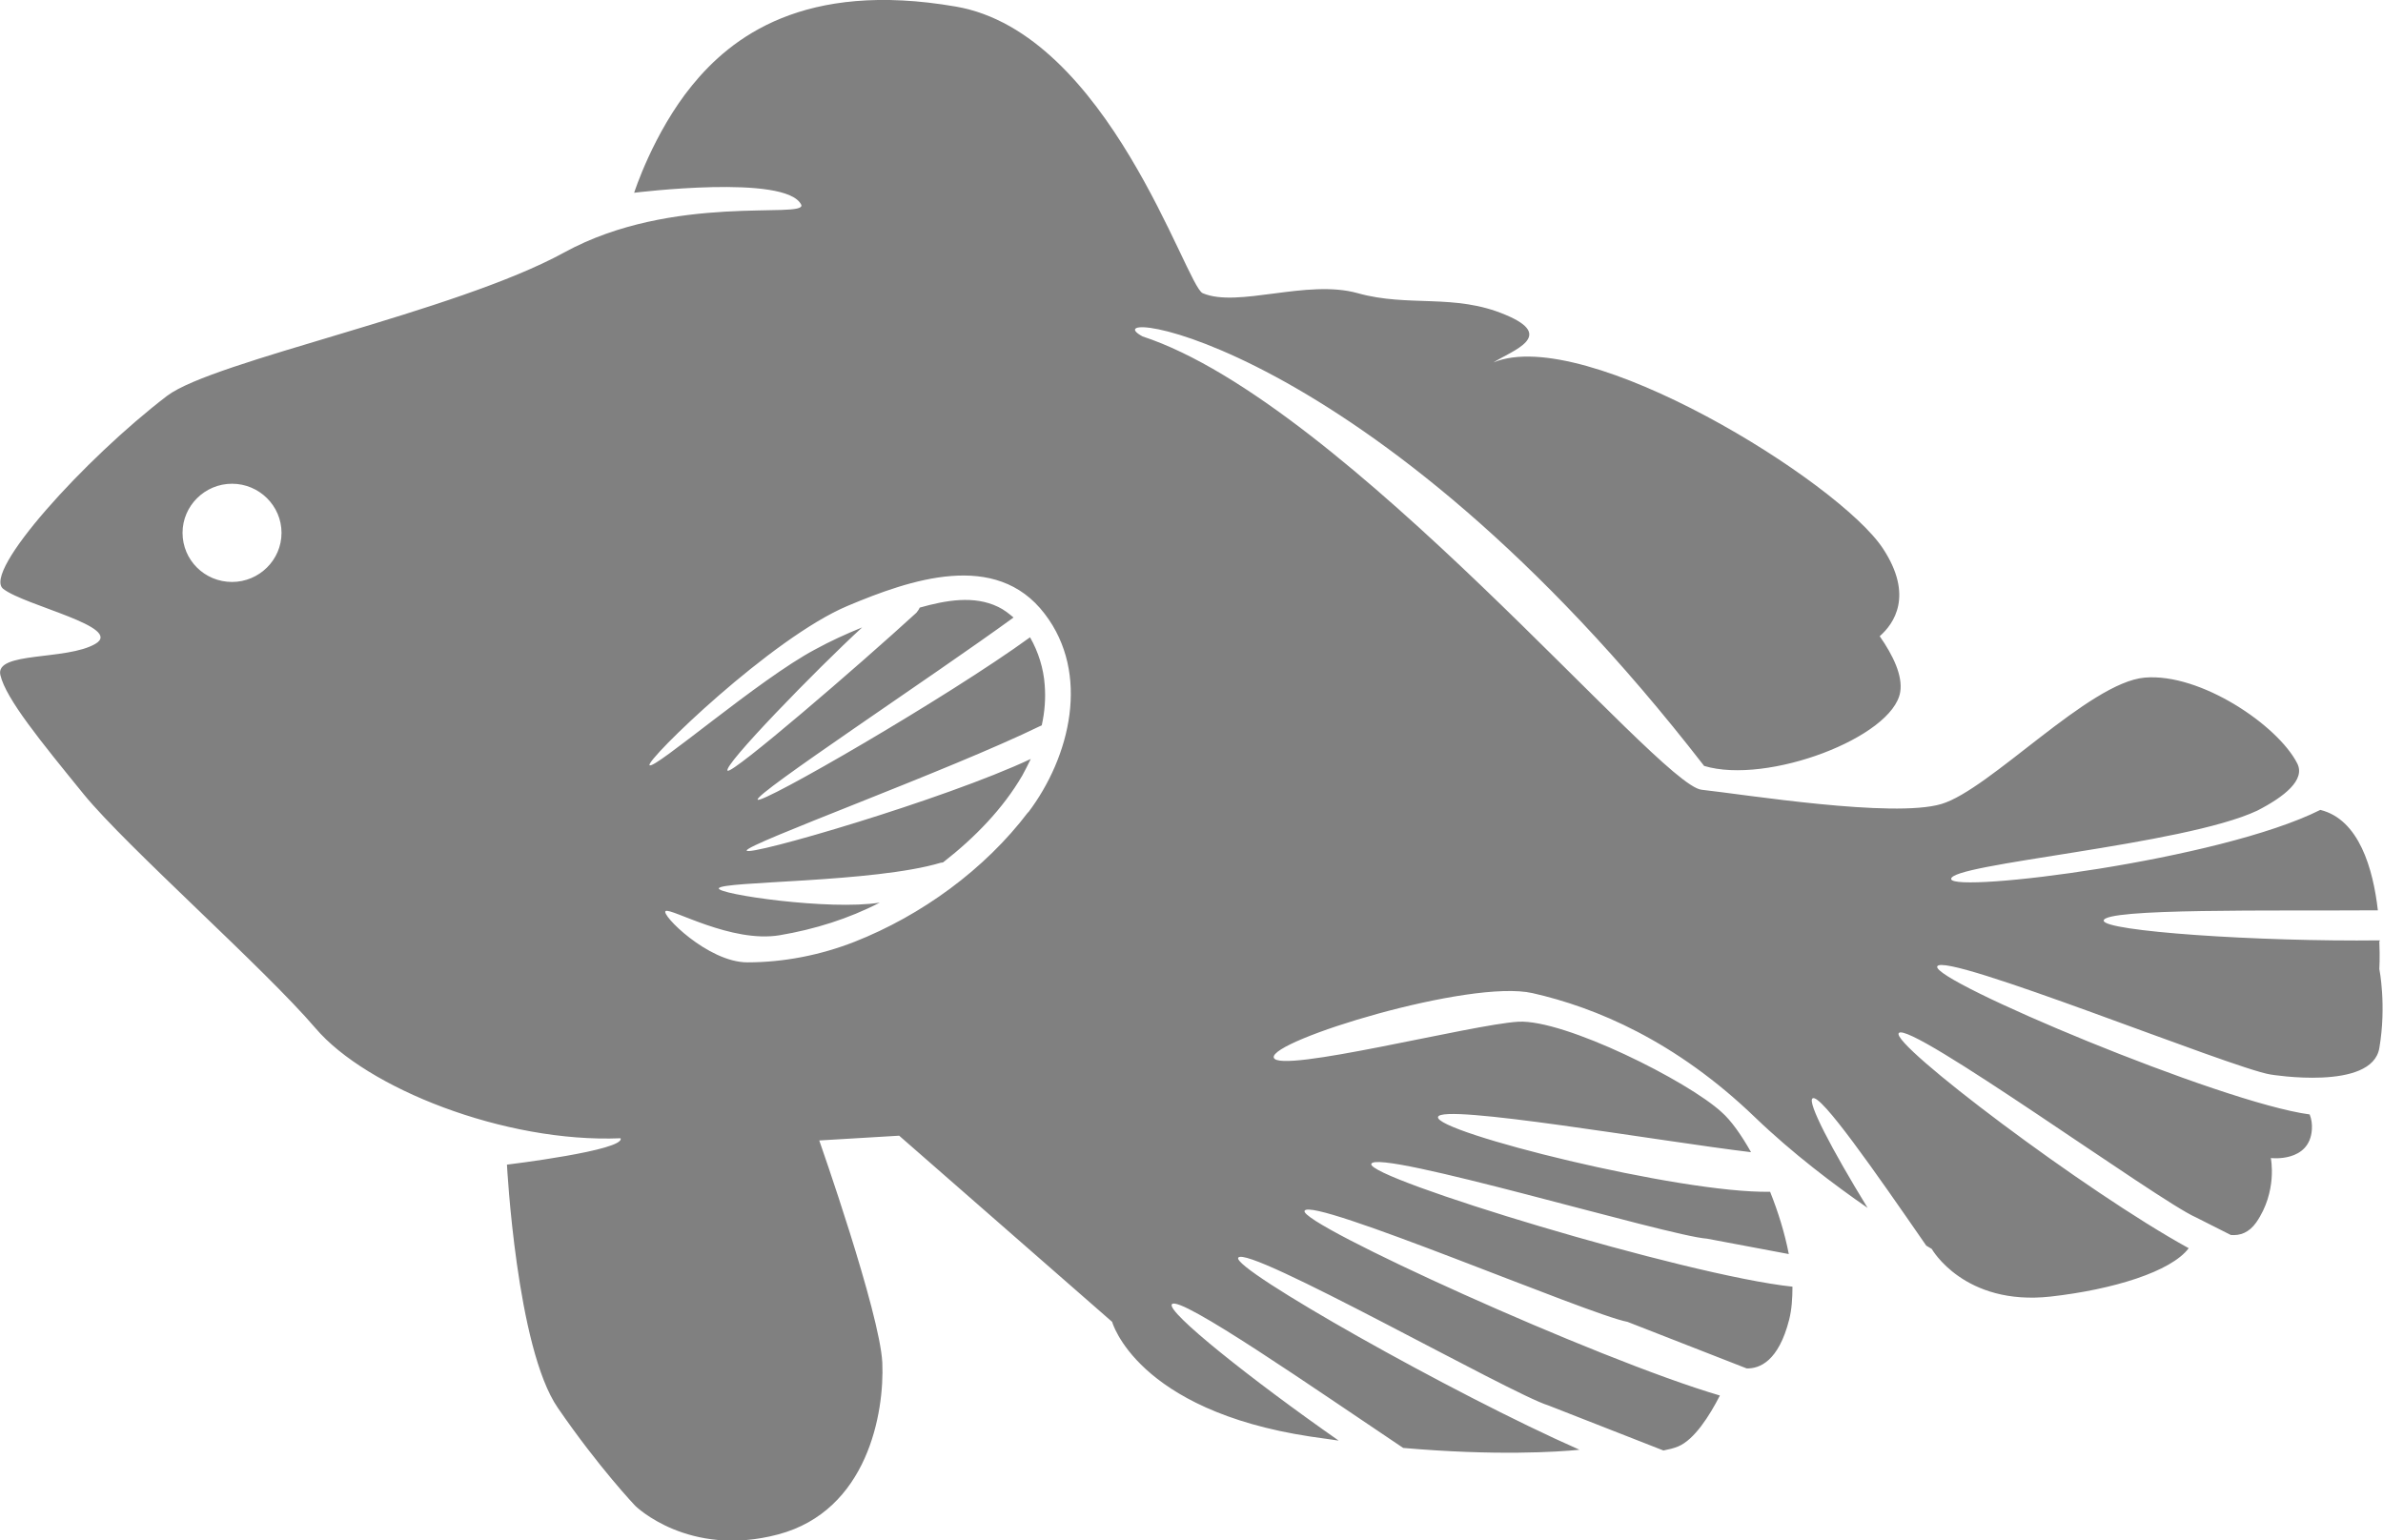 <?xml version="1.0" encoding="UTF-8"?>
<svg id="Layer_2" data-name="Layer 2" xmlns="http://www.w3.org/2000/svg" viewBox="0 0 65.01 42.03">
  <defs>
    <style>
      .cls-1 {
        fill: #808080;
      }
    </style>
  </defs>
  <g id="Layer_1-2" data-name="Layer 1">
    <path class="cls-1" d="M64.93,25.66c-3.34,.04-7.55-.25-7.54-.54,.02-.34,4.63-.26,7.48-.28-.13-1.13-.51-2.48-1.57-2.74-2.75,1.38-9.99,2.27-10.07,1.89-.08-.42,6.33-.92,8.35-1.87,.74-.38,1.32-.84,1.09-1.29-.53-1.04-2.64-2.47-4.16-2.34-1.52,.13-4.23,3.06-5.55,3.45-1.32,.39-5.35-.26-6.54-.39-1.19-.13-9.71-10.55-15.25-12.37-1.58-.85,6.14-.13,15.32,11.72,1.72,.52,5.15-.78,5.35-2.02,.07-.44-.19-.99-.56-1.52,.39-.34,.93-1.11,.09-2.39-1.19-1.82-8.12-6.12-10.63-5.08,.53-.33,1.72-.72,.33-1.3-1.39-.59-2.64-.2-4.03-.59-1.39-.39-3.27,.41-4.23,0-.46-.2-2.57-7.1-6.73-7.82-4.16-.72-6.14,.85-7.2,2.15s-1.58,2.93-1.58,2.93c0,0,4.16-.52,4.56,.33,.13,.39-3.5-.33-6.47,1.3-2.97,1.63-9.56,2.95-10.83,3.91C2.32,12.51-.5,15.62,.09,16.07c.59,.46,3.3,1.04,2.51,1.5-.79,.46-2.74,.2-2.59,.85,.15,.65,1.11,1.82,2.28,3.26,1.17,1.43,4.93,4.75,6.32,6.38,1.39,1.63,5.15,3.13,8.32,3,.13,.33-3.1,.72-3.1,.72,0,0,.26,5.01,1.39,6.64,1.12,1.63,2.11,2.67,2.11,2.67,0,0,1.45,1.43,3.9,.78,2.44-.65,2.9-3.32,2.84-4.69-.07-1.37-1.72-6.06-1.72-6.06l2.18-.13,5.81,5.08s.66,2.41,5.41,3.13c.26,.04,.52,.07,.77,.11-2.39-1.67-4.71-3.52-4.55-3.72,.2-.27,3.95,2.34,6.31,3.92,2.53,.22,4.21,.11,4.81,.05-3.45-1.52-9.49-4.94-9.31-5.24,.23-.38,7.44,3.72,8.46,4.03l3.14,1.23c.15-.03,.28-.06,.4-.11,.44-.18,.86-.84,1.14-1.39-3.37-.99-11.49-4.69-11.33-5.04,.18-.4,7.77,2.84,8.81,3.03l3.25,1.27c.35,.01,.87-.19,1.16-1.33,.07-.28,.09-.58,.09-.9-2.92-.31-11.61-2.96-11.49-3.35,.14-.43,8.1,1.97,9.16,2.04l2.23,.42c-.11-.57-.29-1.15-.51-1.7-2.46,.05-9.15-1.63-9.06-2.04,.08-.38,6.03,.66,8.54,.96-.27-.48-.55-.87-.8-1.09-.92-.85-4.29-2.54-5.55-2.47-1.25,.07-6.54,1.43-6.67,.98-.13-.46,5.35-2.15,7.06-1.76,1.72,.39,3.9,1.3,6.07,3.39,1.03,.99,2.16,1.84,3.07,2.47-.98-1.6-1.66-2.9-1.5-2.99,.22-.13,1.69,1.98,3.1,4.02,.1,.06,.15,.09,.15,.09,0,0,.88,1.56,3.24,1.3,1.7-.19,3.29-.68,3.77-1.32-2.81-1.54-8.14-5.57-7.91-5.87,.28-.36,7.11,4.6,8.11,5.03l.95,.48c.25,.02,.49-.06,.69-.34,.59-.85,.4-1.76,.4-1.76,0,0,1.06,.13,1.12-.78,.01-.15-.01-.28-.06-.41-2.42-.32-10.33-3.65-10.16-4.04,.18-.42,8.03,2.78,9.09,2.95,0,0,2.77,.46,2.97-.72,.2-1.17,0-2.16,0-2.16,0,0,.02-.3,0-.75ZM6.33,15.88c-.75,0-1.35-.6-1.35-1.34s.61-1.34,1.35-1.34,1.35,.6,1.35,1.34-.61,1.34-1.35,1.34Zm21.72,6.28c-1.18,1.56-2.91,2.82-4.74,3.54-.92,.36-1.92,.56-2.92,.56-1.08,0-2.38-1.32-2.23-1.4,.15-.09,1.79,.88,3.11,.66,.95-.16,1.88-.45,2.73-.89,0,0,0,0,0,0-1.37,.22-4.44-.23-4.39-.39,.06-.2,4.24-.15,6.06-.7,.02,0,.04,0,.06-.01,.86-.67,1.63-1.46,2.16-2.37,.08-.15,.16-.3,.23-.45-2.36,1.11-7.71,2.67-7.75,2.5s5.51-2.18,8.01-3.4c.01,0,.03-.01,.04-.02,.08-.36,.11-.73,.08-1.1-.03-.44-.17-.9-.4-1.3-2.24,1.63-7.33,4.57-7.43,4.43-.1-.15,4.77-3.36,6.98-4.97-.13-.11-.27-.22-.42-.29-.66-.32-1.43-.18-2.14,.02-.02,.05-.05,.09-.09,.14-1.56,1.43-5.02,4.41-5.15,4.31-.15-.12,2.44-2.78,3.67-3.91-.44,.18-.86,.37-1.28,.6-1.53,.81-4.4,3.3-4.52,3.16-.11-.13,3.33-3.48,5.41-4.35,1.69-.71,4.04-1.53,5.37,.22,1.25,1.63,.7,3.9-.45,5.42Z"/>
  </g>
</svg>
